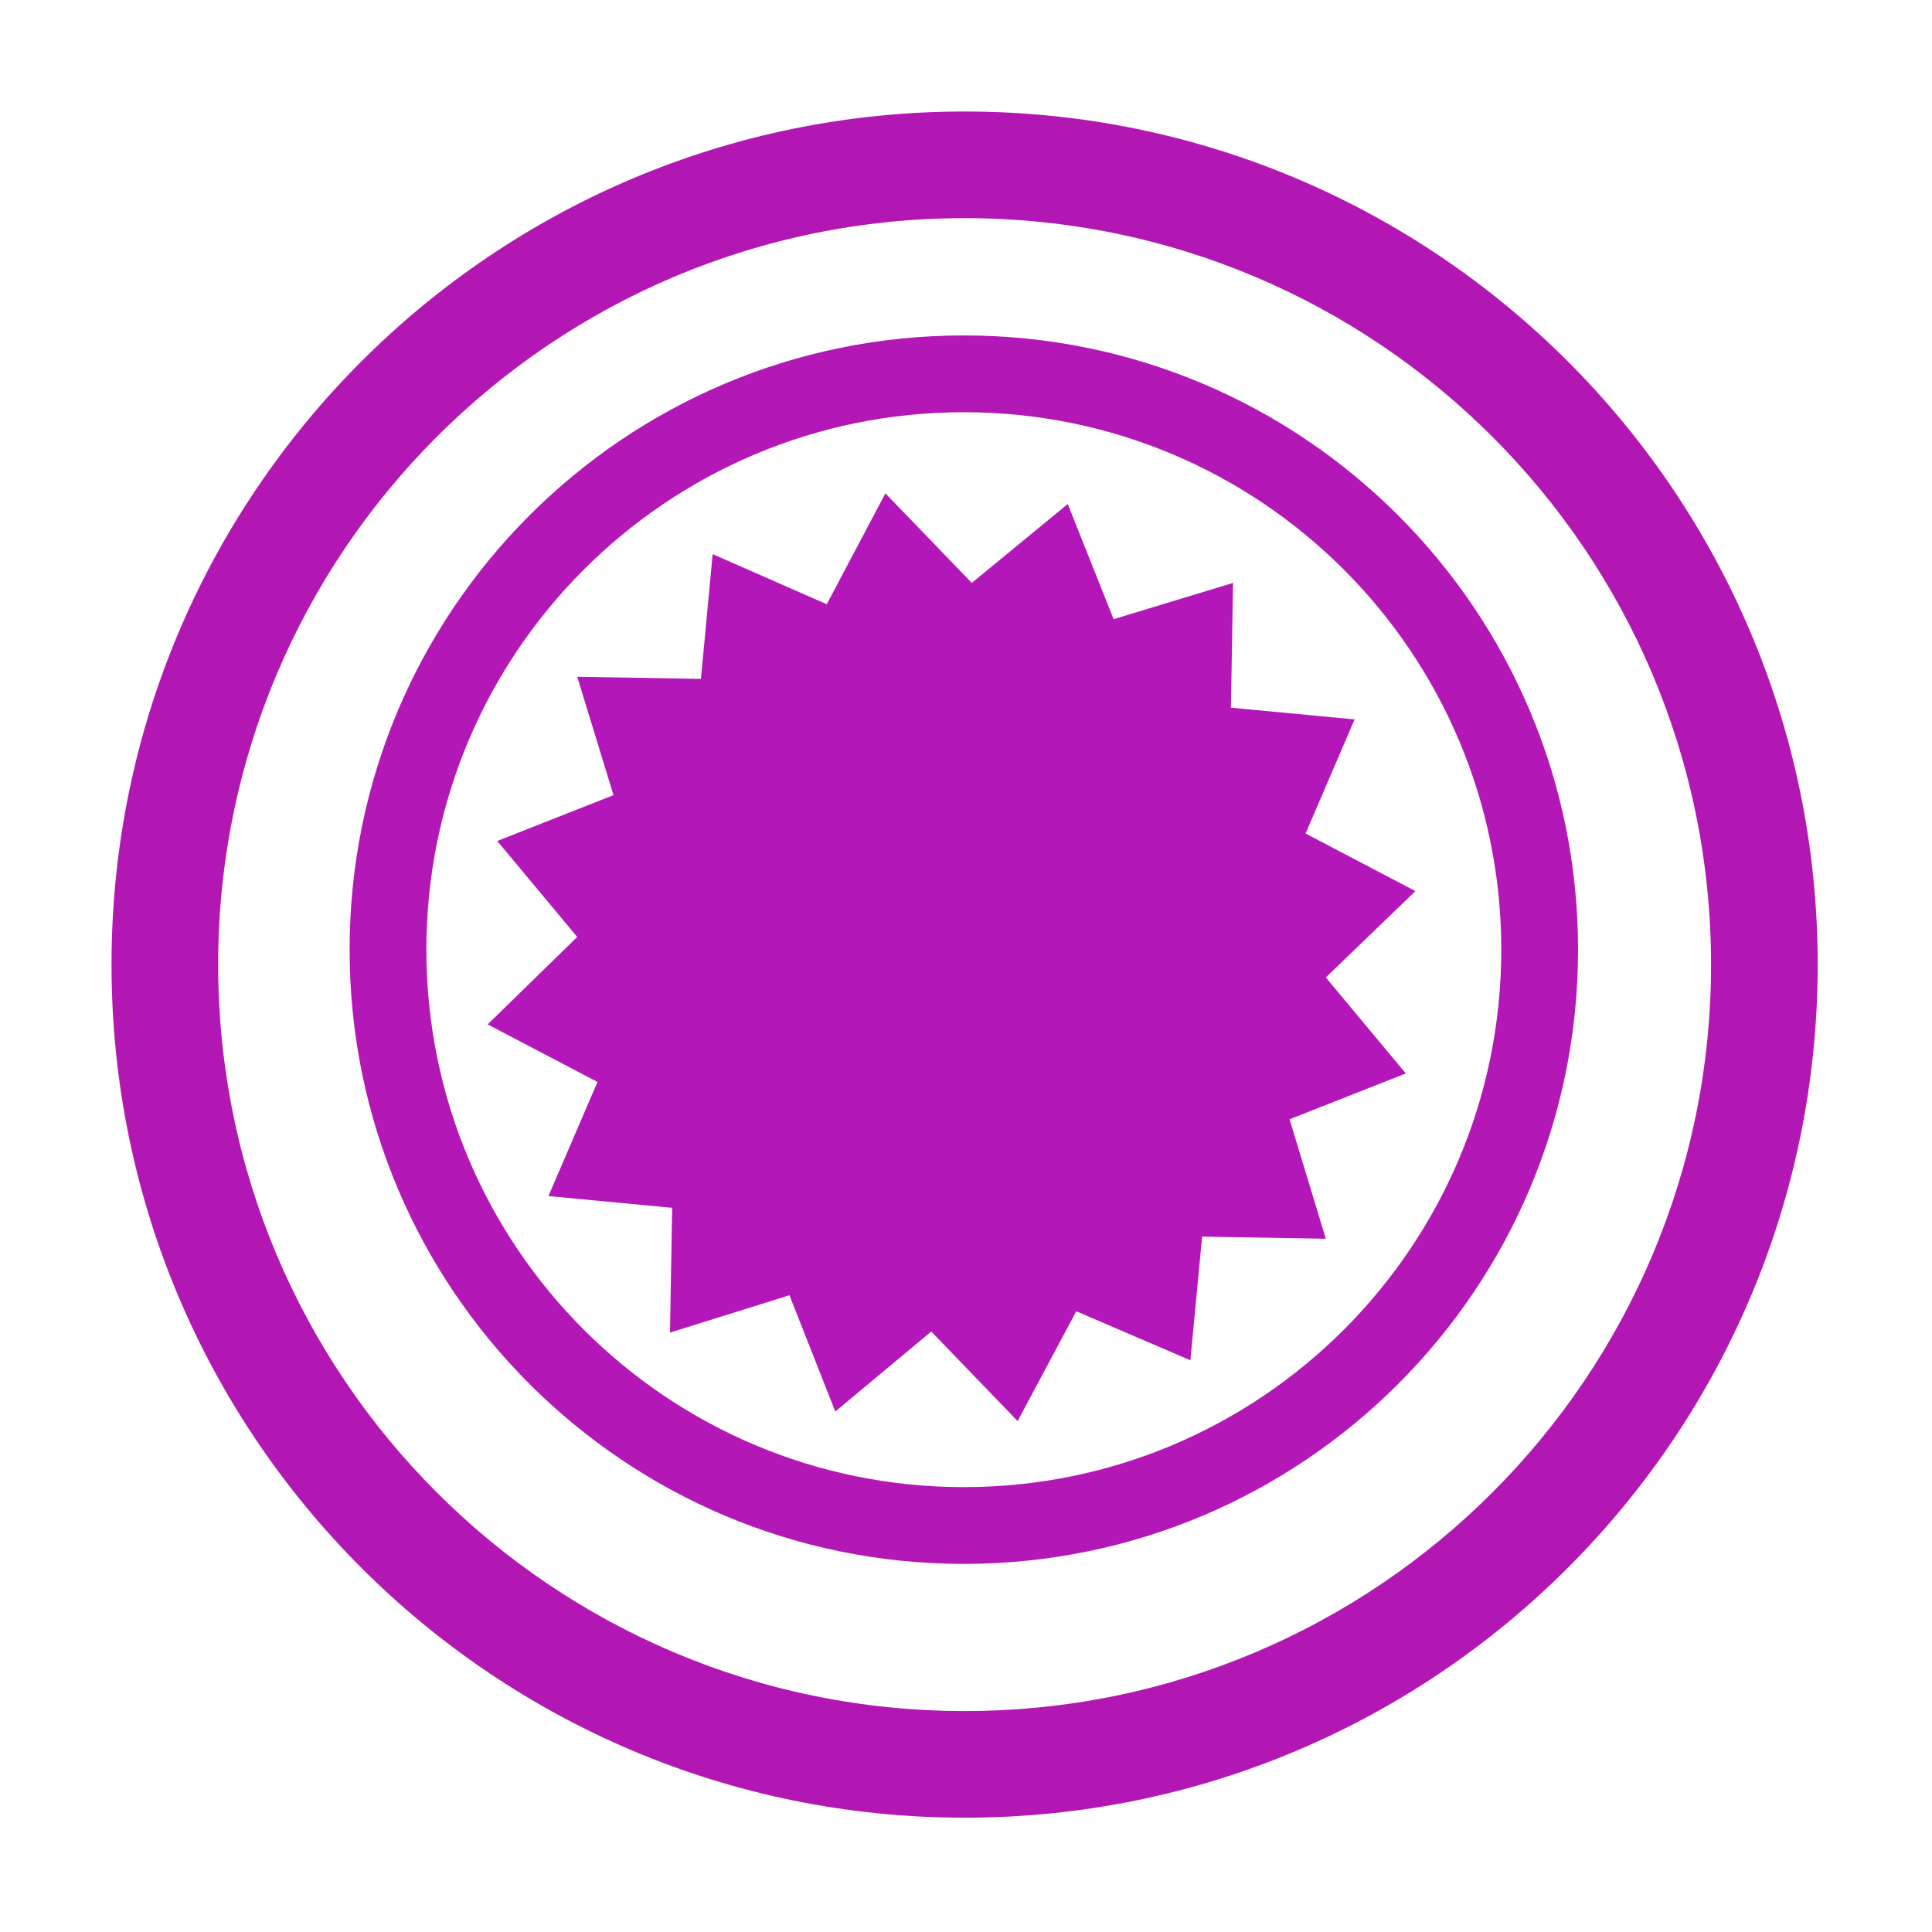 <?xml version="1.0" encoding="UTF-8" standalone="no" ?>
<!DOCTYPE svg PUBLIC "-//W3C//DTD SVG 1.1//EN" "http://www.w3.org/Graphics/SVG/1.1/DTD/svg11.dtd">
<svg xmlns="http://www.w3.org/2000/svg" xmlns:xlink="http://www.w3.org/1999/xlink" version="1.1" width="173.25" height="173.25" xml:space="preserve">
<desc>Created with Fabric.js 1.6.0-rc.1</desc>
<defs></defs>
<g style="stroke: none; stroke-width: 1; stroke-dasharray: none; stroke-linecap: butt; stroke-linejoin: miter; stroke-miterlimit: 10; fill: none; fill-rule: nonzero; opacity: 1;" transform="translate(31.35 30.08) scale(0.18 0.18)" >
  <path d="M 306 0 C 137.012 0 0 137.012 0 306 c 0 169.026 137.012 306 306 306 s 306 -136.974 306 -306 C 612 137.012 474.988 0 306 0 z M 306 573.75 C 158.125 573.75 38.25 453.875 38.25 306 C 38.25 158.125 158.125 38.25 306 38.25 c 147.875 0 267.75 119.875 267.75 267.75 C 573.75 453.875 453.875 573.75 306 573.75 z" style="stroke: none; stroke-width: 1; stroke-dasharray: none; stroke-linecap: butt; stroke-linejoin: miter; stroke-miterlimit: 10; fill: #b317b5; fill-rule: nonzero; opacity: 1;" transform="" stroke-linecap="round" />
</g>
<g style="stroke: none; stroke-width: 1; stroke-dasharray: none; stroke-linecap: butt; stroke-linejoin: miter; stroke-miterlimit: 10; fill: none; fill-rule: nonzero; opacity: 1;" transform="translate(43.73 44.24) scale(0.16 0.16)" >
  <path d="M 514.584 325.123 l -65.146 25.699 l 20.32 66.939 l -69.328 -1.195 l -6.574 69.328 l -63.95 -27.492 l -32.869 61.561 l -48.411 -50.203 l -53.789 44.822 l -25.699 -65.145 L 102.2 470.356 l 1.195 -69.926 l -69.328 -6.574 l 27.492 -63.949 L 0 297.635 l 50.202 -49.009 L 5.378 194.838 l 65.145 -25.699 l -20.32 -66.34 l 69.328 1.195 l 6.574 -69.926 l 63.949 28.09 l 32.871 -62.156 l 48.413 50.201 l 53.789 -44.227 l 25.697 64.547 l 66.938 -20.32 l -1.195 69.926 l 69.328 6.574 l -27.492 63.949 l 61.563 32.273 l -50.203 48.411 L 514.584 325.123 z" style="stroke: none; stroke-width: 1; stroke-dasharray: none; stroke-linecap: butt; stroke-linejoin: miter; stroke-miterlimit: 10; fill: #b317b9; fill-rule: nonzero; opacity: 1;" transform="" stroke-linecap="round" />
</g>
<g style="stroke: none; stroke-width: 1; stroke-dasharray: none; stroke-linecap: butt; stroke-linejoin: miter; stroke-miterlimit: 10; fill: none; fill-rule: nonzero; opacity: 1;" transform="translate(10 10) scale(0.25 0.25)" >
  <path d="M 306 0 C 137.012 0 0 137.012 0 306 c 0 169.026 137.012 306 306 306 s 306 -136.974 306 -306 C 612 137.012 474.988 0 306 0 z M 306 573.75 C 158.125 573.75 38.25 453.875 38.25 306 C 38.25 158.125 158.125 38.25 306 38.25 c 147.875 0 267.75 119.875 267.75 267.75 C 573.75 453.875 453.875 573.75 306 573.75 z" style="stroke: none; stroke-width: 1; stroke-dasharray: none; stroke-linecap: butt; stroke-linejoin: miter; stroke-miterlimit: 10; fill: #b317b3; fill-rule: nonzero; opacity: 1;" transform="" stroke-linecap="round" />
</g>
</svg>